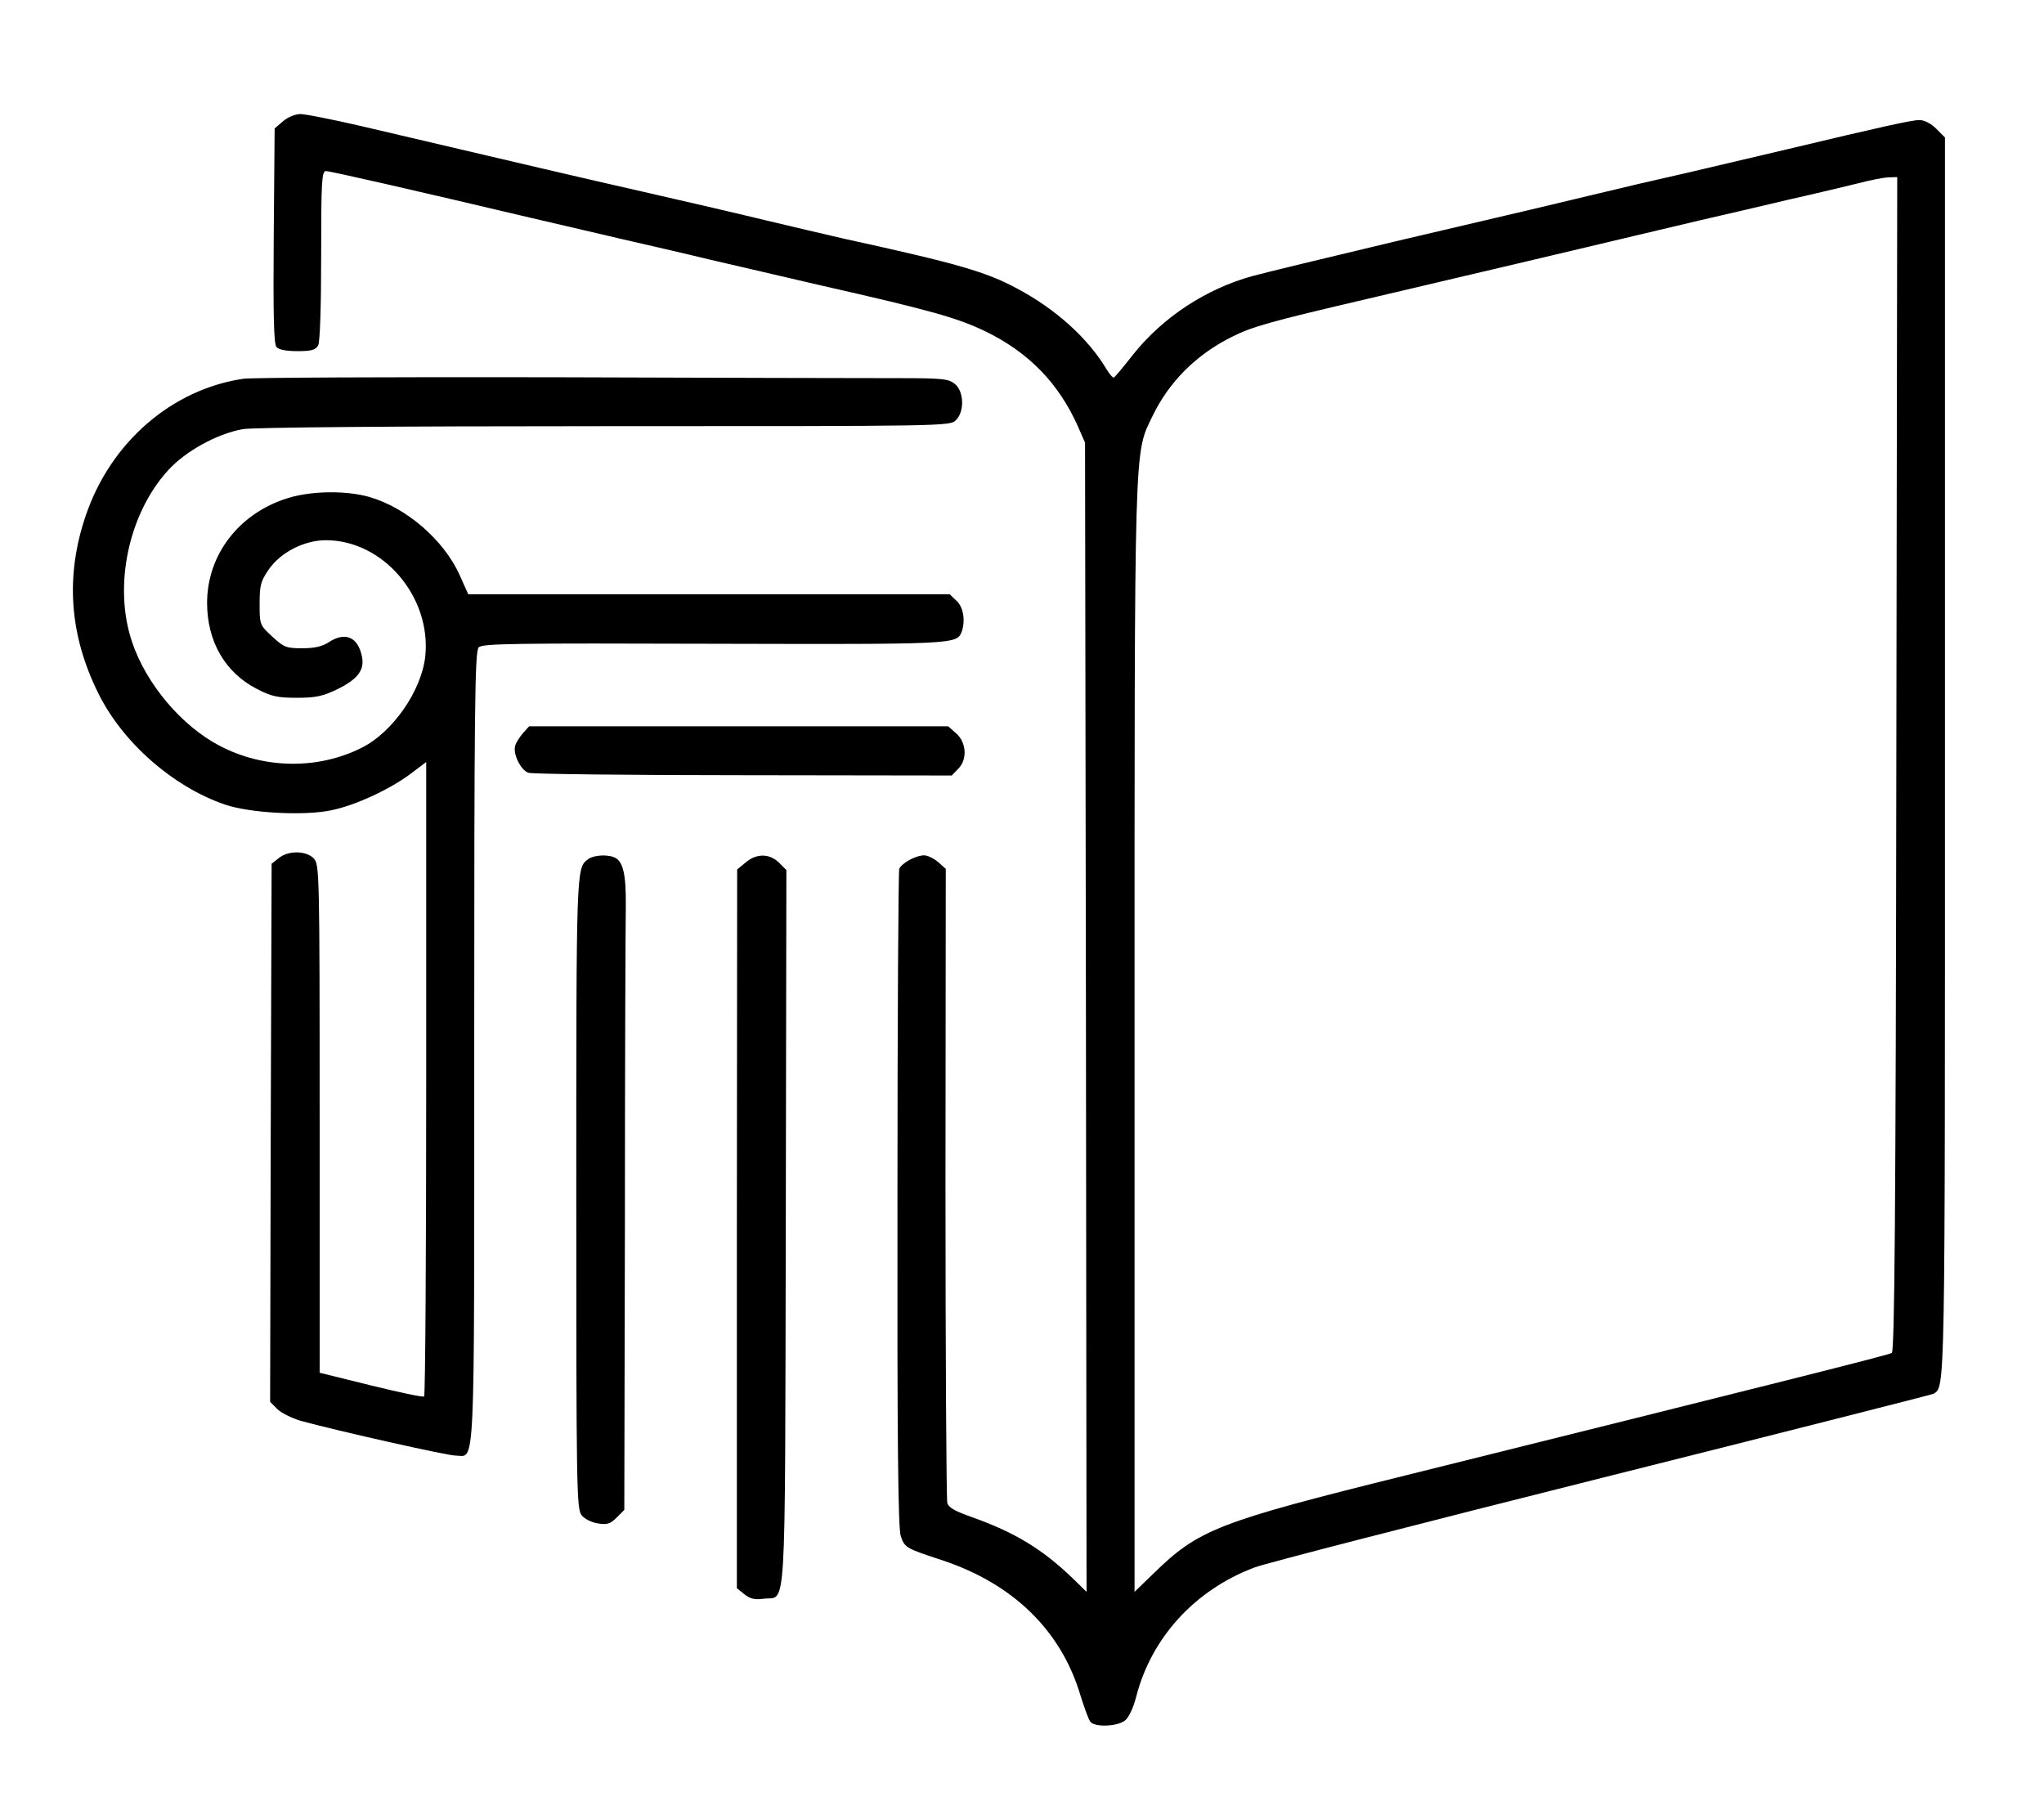 <?xml version="1.0" standalone="no"?>
<!DOCTYPE svg PUBLIC "-//W3C//DTD SVG 20010904//EN"
 "http://www.w3.org/TR/2001/REC-SVG-20010904/DTD/svg10.dtd">
<svg version="1.0" xmlns="http://www.w3.org/2000/svg"
 width="681pt" height="606pt" viewBox="0 0 681 606"
 preserveAspectRatio="xMidYMid meet">

<g transform="translate(0,606) scale(0.1,-0.1)"
fill="#000000" stroke="none">
<path d="M943 5656 l-28 -24 -3 -357 c-2 -260 0 -361 9 -371 7 -9 32 -14 70
-14 47 0 60 4 69 19 6 12 10 126 10 300 0 248 2 281 16 281 14 0 299 -65 679
-155 83 -19 218 -51 300 -70 83 -19 218 -50 300 -70 83 -19 249 -58 370 -86
366 -83 455 -108 550 -154 143 -70 242 -172 306 -315 l24 -55 3 -1915 2 -1914
-47 46 c-101 97 -192 152 -335 203 -57 20 -78 32 -82 48 -3 12 -6 492 -6 1067
l1 1045 -26 23 c-14 12 -35 22 -46 22 -28 0 -75 -26 -83 -45 -3 -9 -6 -505 -6
-1103 -1 -790 2 -1096 11 -1120 13 -39 17 -41 139 -81 237 -79 396 -235 460
-451 13 -41 27 -81 33 -87 14 -19 91 -16 116 5 12 10 27 42 36 77 50 197 195
357 394 432 36 14 558 148 1159 299 602 151 1098 277 1104 280 39 24 38 -10
38 2129 l0 2057 -29 29 c-18 18 -40 29 -56 29 -26 0 -129 -23 -435 -96 -80
-19 -233 -55 -340 -80 -107 -24 -231 -53 -275 -64 -137 -33 -276 -66 -695
-164 -223 -53 -438 -105 -478 -116 -155 -43 -297 -137 -395 -259 -33 -42 -62
-77 -66 -79 -4 -1 -14 11 -24 27 -61 103 -169 201 -299 270 -102 55 -198 83
-573 165 -60 14 -177 41 -260 61 -82 20 -258 61 -390 91 -273 62 -373 86 -962
224 -95 22 -186 40 -202 40 -17 0 -42 -10 -58 -24z m5375 -2141 c-2 -1509 -6
-1957 -15 -1963 -11 -7 -390 -102 -1616 -407 -633 -157 -693 -181 -844 -328
l-63 -61 0 1840 c0 2024 -2 1949 60 2078 55 114 146 205 265 264 68 34 125 50
450 126 227 53 824 194 1105 261 80 18 215 50 300 70 85 19 189 44 230 54 41
11 88 20 103 20 l28 1 -3 -1955z"/>
<path d="M811 4798 c-238 -35 -442 -211 -525 -455 -69 -202 -55 -398 41 -592
81 -165 250 -313 423 -372 82 -28 262 -38 353 -19 80 16 196 70 264 121 l53
40 0 -1055 c0 -580 -3 -1057 -7 -1059 -5 -3 -84 14 -178 37 l-170 42 0 846 c0
818 -1 847 -19 867 -25 27 -85 28 -117 2 l-24 -19 -3 -896 -2 -897 24 -24 c13
-13 48 -30 77 -39 129 -35 489 -116 517 -116 66 0 62 -95 62 1362 0 1140 2
1319 15 1331 12 13 121 14 782 12 805 -2 811 -2 827 40 13 36 6 82 -17 103
l-23 22 -802 0 -802 0 -29 65 c-53 116 -176 223 -300 259 -76 22 -194 21 -273
-4 -161 -50 -268 -188 -268 -349 0 -128 60 -232 165 -286 50 -26 70 -30 134
-30 63 0 86 5 134 28 69 34 92 64 83 109 -13 66 -56 84 -111 48 -21 -14 -47
-20 -88 -20 -53 0 -61 3 -100 39 -42 39 -42 40 -42 110 0 61 4 75 30 113 40
58 119 98 191 98 190 0 351 -188 331 -386 -12 -115 -109 -255 -213 -306 -145
-73 -326 -70 -472 7 -127 66 -245 206 -292 346 -63 186 -12 428 121 573 58 63
161 120 247 136 33 6 494 10 1205 10 1138 0 1152 0 1172 20 29 29 27 96 -4
121 -21 17 -41 19 -195 19 -94 0 -610 1 -1147 3 -537 1 -999 -1 -1028 -5z"/>
<path d="M1743 3618 c-11 -13 -23 -31 -26 -41 -10 -27 18 -84 44 -92 12 -4
335 -8 716 -8 l694 -1 21 22 c32 31 28 89 -7 119 l-26 23 -698 0 -698 0 -20
-22z"/>
<path d="M1959 3197 c-39 -30 -39 -23 -39 -1110 0 -990 1 -1056 18 -1076 9
-12 34 -24 54 -27 30 -5 41 -2 62 19 l26 26 2 953 c0 524 2 1000 3 1058 1 109
-9 152 -40 164 -26 10 -69 6 -86 -7z"/>
<path d="M2484 3186 l-28 -23 -1 -1198 0 -1197 25 -20 c19 -15 34 -19 64 -15
77 11 71 -101 74 1233 l2 1195 -24 24 c-32 32 -76 32 -112 1z"/>
</g>
</svg>
